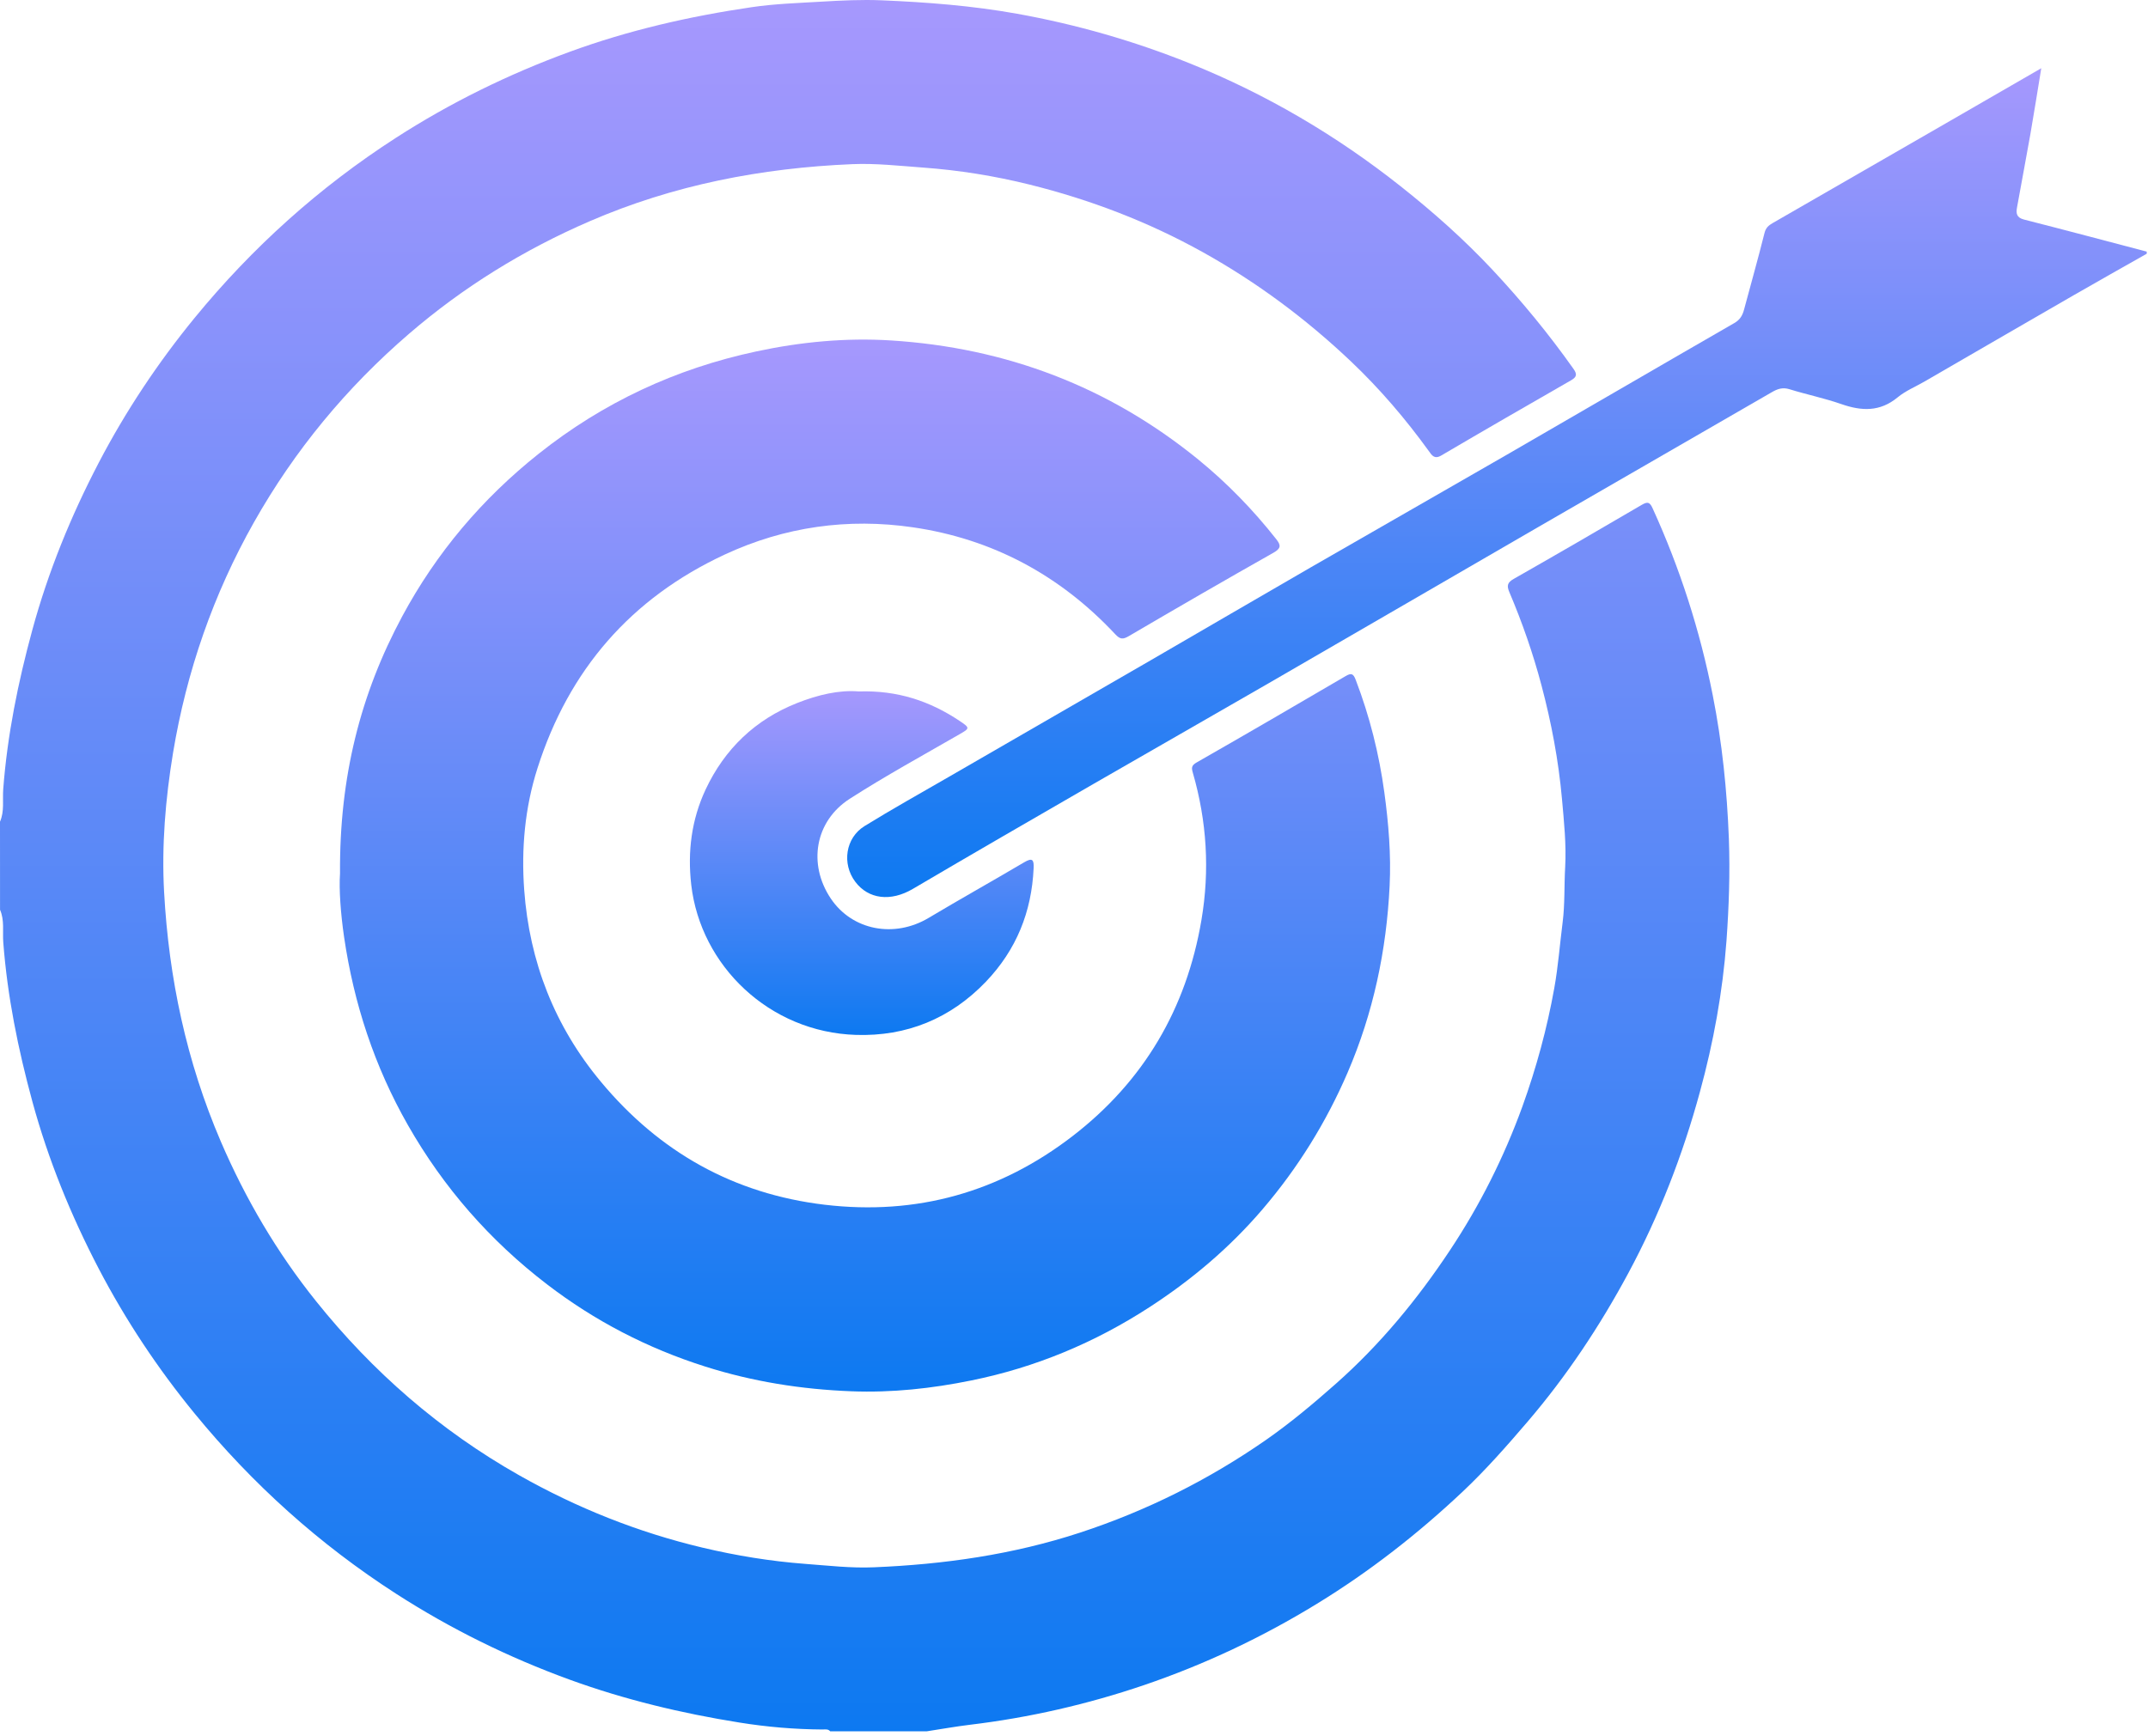 <svg width="334" height="270" viewBox="0 0 334 270" fill="none" xmlns="http://www.w3.org/2000/svg">
<path d="M0 127.802C0.711 126.179 0.377 124.417 0.501 122.744C1.141 114.325 2.807 106.119 5.022 97.992C7.491 88.927 11.014 80.285 15.349 71.976C19.54 63.951 24.529 56.449 30.262 49.441C39.237 38.483 49.654 29.115 61.555 21.44C70.028 15.977 79.036 11.554 88.532 8.076C97.745 4.699 107.226 2.536 116.887 1.116C120.449 0.588 124.087 0.476 127.701 0.259C130.842 0.072 133.979 -0.082 137.115 0.049C144.166 0.346 151.183 0.887 158.163 2.14C167.395 3.804 176.323 6.369 185.013 9.86C196.866 14.631 207.774 21.04 217.793 28.974C222.85 32.98 227.671 37.257 232.072 41.964C236.61 46.814 240.828 51.946 244.669 57.375C245.275 58.227 245.15 58.649 244.305 59.141C237.552 63.022 230.812 66.902 224.101 70.849C223.003 71.496 222.61 70.756 222.162 70.141C218.535 65.128 214.529 60.445 210.047 56.196C203.081 49.593 195.442 43.906 187.036 39.225C178.525 34.488 169.521 31.051 160.093 28.709C154.652 27.359 149.132 26.471 143.528 26.063C139.862 25.796 136.205 25.376 132.533 25.531C118.408 26.126 104.726 28.762 91.675 34.418C81.421 38.857 72.035 44.648 63.594 51.921C53.875 60.289 45.797 70.057 39.491 81.23C33.165 92.43 29.003 104.448 26.902 117.12C25.728 124.265 25.117 131.51 25.518 138.764C26.253 152.167 29.003 165.112 34.321 177.509C38.169 186.465 43.062 194.786 49.131 202.36C57.928 213.348 68.407 222.481 80.709 229.444C89.699 234.53 99.198 238.326 109.243 240.711C114.493 241.954 119.803 242.827 125.187 243.233C128.749 243.496 132.301 243.92 135.871 243.766C146.784 243.317 157.505 241.795 167.947 238.372C178.301 234.973 187.918 230.165 196.847 223.96C200.66 221.299 204.214 218.32 207.698 215.236C214.597 209.134 220.386 202.099 225.457 194.462C230.106 187.464 233.857 179.997 236.728 172.082C238.892 166.076 240.555 159.965 241.681 153.687C242.291 150.292 242.543 146.857 242.98 143.448C243.343 140.592 243.208 137.728 243.373 134.881C243.57 131.351 243.189 127.77 242.874 124.227C242.339 118.269 241.231 112.404 239.697 106.621C238.382 101.649 236.699 96.815 234.693 92.092C234.263 91.082 234.393 90.593 235.379 90.035C242.045 86.239 248.68 82.391 255.3 78.511C256.238 77.965 256.55 78.126 256.987 79.091C261.235 88.42 264.348 98.106 266.325 108.155C267.784 115.519 268.541 122.936 268.829 130.453C269.022 135.779 268.835 141.073 268.456 146.336C267.868 154.277 266.433 162.125 264.325 169.831C261.657 179.63 258.012 189.04 253.213 197.977C248.776 206.231 243.623 214.002 237.513 221.139C234.305 224.887 231.059 228.582 227.472 231.967C220.495 238.543 212.981 244.416 204.785 249.434C196.27 254.653 187.318 258.881 177.865 262.098C169.062 265.087 160.053 267.149 150.828 268.257C148.575 268.529 146.335 268.936 144.086 269.278C139.092 269.278 134.09 269.278 129.096 269.278C128.763 268.883 128.304 268.994 127.884 268.994C123.553 268.965 119.242 268.6 114.991 267.915C105.982 266.476 97.15 264.362 88.548 261.231C79.038 257.763 70.044 253.327 61.566 247.864C49.665 240.192 39.248 230.821 30.274 219.86C24.536 212.858 19.547 205.348 15.356 197.329C11.022 189.016 7.498 180.372 5.029 171.311C2.815 163.18 1.149 154.981 0.508 146.554C0.384 144.883 0.718 143.125 0.007 141.497C-3.84543e-06 136.932 0 132.366 0 127.802Z" fill="url(#paint0_linear)"/>
<path d="M333.802 39.464C330 41.625 326.184 43.76 322.398 45.944C314.672 50.398 306.965 54.872 299.25 59.339C297.846 60.151 296.3 60.786 295.067 61.803C292.319 64.075 289.463 63.949 286.311 62.848C283.672 61.927 280.909 61.363 278.236 60.533C277.179 60.209 276.382 60.49 275.515 60.994C263.446 67.971 251.368 74.928 239.299 81.906C225.274 90.026 211.262 98.177 197.223 106.291C188.152 111.535 179.053 116.719 169.973 121.958C160.617 127.362 151.26 132.766 141.951 138.247C138.495 140.285 135.025 139.859 132.986 137.139C130.89 134.352 131.453 130.326 134.428 128.484C138.699 125.847 143.087 123.401 147.436 120.887C157.915 114.829 168.398 108.787 178.873 102.725C187.198 97.906 195.493 93.044 203.827 88.236C213.98 82.379 224.167 76.579 234.32 70.716C246.112 63.903 257.88 57.039 269.681 50.243C270.587 49.718 270.958 49.035 271.198 48.117C272.255 44.162 273.374 40.221 274.367 36.247C274.571 35.437 274.992 35.065 275.62 34.705C284.474 29.612 293.32 24.511 302.173 19.407C307.166 16.531 312.151 13.642 317.405 10.612C316.812 14.208 316.294 17.524 315.717 20.827C315.041 24.642 314.323 28.446 313.635 32.256C313.461 33.174 313.553 33.846 314.717 34.147C321.085 35.768 327.445 37.467 333.801 39.135C333.802 39.247 333.802 39.356 333.802 39.464Z" fill="url(#paint1_linear)"/>
<path d="M52.871 135.843C52.767 120.842 56.051 107.935 62.538 95.867C67.851 85.983 74.959 77.578 83.758 70.577C93.793 62.596 105.077 57.337 117.586 54.661C124.484 53.181 131.496 52.508 138.532 52.95C156.397 54.074 172.408 60.133 186.33 71.477C190.824 75.144 194.851 79.292 198.445 83.855C199.217 84.834 199.189 85.302 197.994 85.98C190.466 90.231 182.987 94.564 175.53 98.934C174.592 99.481 174.173 99.454 173.405 98.633C164.837 89.477 154.324 83.815 141.941 82.013C131.853 80.543 122.015 81.913 112.696 86.25C98.102 93.041 88.449 104.181 83.575 119.482C81.609 125.639 81.045 132.009 81.509 138.399C82.324 149.586 86.239 159.629 93.457 168.278C102.532 179.182 114.099 185.694 128.225 187.375C142.513 189.074 155.464 185.437 166.827 176.663C177.858 168.145 184.48 156.879 186.815 143.102C188.128 135.356 187.655 127.735 185.483 120.206C185.264 119.445 185.23 119.062 186.088 118.576C193.827 114.16 201.526 109.666 209.219 105.166C210.092 104.655 210.422 104.718 210.808 105.746C212.976 111.414 214.437 117.236 215.256 123.249C215.914 128.082 216.318 132.925 216.077 137.792C215.592 147.835 213.537 157.546 209.547 166.816C206.205 174.571 201.805 181.665 196.327 188.07C191.237 194.029 185.314 199.04 178.741 203.306C170.209 208.845 160.97 212.693 151.029 214.706C144.898 215.957 138.663 216.635 132.372 216.388C124.624 216.091 117.039 214.888 109.639 212.539C100.693 209.703 92.482 205.454 85.045 199.745C76.189 192.957 68.98 184.725 63.434 174.999C58.225 165.86 55.022 156.093 53.504 145.743C52.966 142.048 52.699 138.326 52.871 135.843Z" fill="url(#paint2_linear)"/>
<path d="M133.559 107.543C139.555 107.346 144.596 109.04 149.213 112.126C150.868 113.231 150.802 113.281 149.15 114.229C143.45 117.518 137.66 120.681 132.126 124.24C126.704 127.728 125.605 134.413 129.176 139.743C132.504 144.709 139.049 145.959 144.405 142.759C149.322 139.822 154.321 137.031 159.252 134.117C160.535 133.356 160.785 133.707 160.722 135.031C160.417 141.834 158.03 147.736 153.305 152.685C147.785 158.443 140.959 161.212 133.092 160.962C119.62 160.533 108.941 150.202 107.484 137.623C106.888 132.416 107.537 127.456 109.718 122.793C112.679 116.487 117.442 111.905 123.982 109.33C127.171 108.074 130.475 107.279 133.559 107.543Z" fill="url(#paint3_linear)"/>
<defs>
<linearGradient id="paint0_linear" x1="134.453" y1="0" x2="134.453" y2="269.278" gradientUnits="userSpaceOnUse">
<stop stop-color="#A698FD"/>
<stop offset="1" stop-color="#0D79F1"/>
</linearGradient>
<linearGradient id="paint1_linear" x1="232.767" y1="10.612" x2="232.767" y2="139.523" gradientUnits="userSpaceOnUse">
<stop stop-color="#A698FD"/>
<stop offset="1" stop-color="#0D79F1"/>
</linearGradient>
<linearGradient id="paint2_linear" x1="134.483" y1="52.816" x2="134.483" y2="216.438" gradientUnits="userSpaceOnUse">
<stop stop-color="#A698FD"/>
<stop offset="1" stop-color="#0D79F1"/>
</linearGradient>
<linearGradient id="paint3_linear" x1="134.002" y1="107.492" x2="134.002" y2="160.977" gradientUnits="userSpaceOnUse">
<stop stop-color="#A698FD"/>
<stop offset="1" stop-color="#0D79F1"/>
</linearGradient>
</defs>
</svg>

